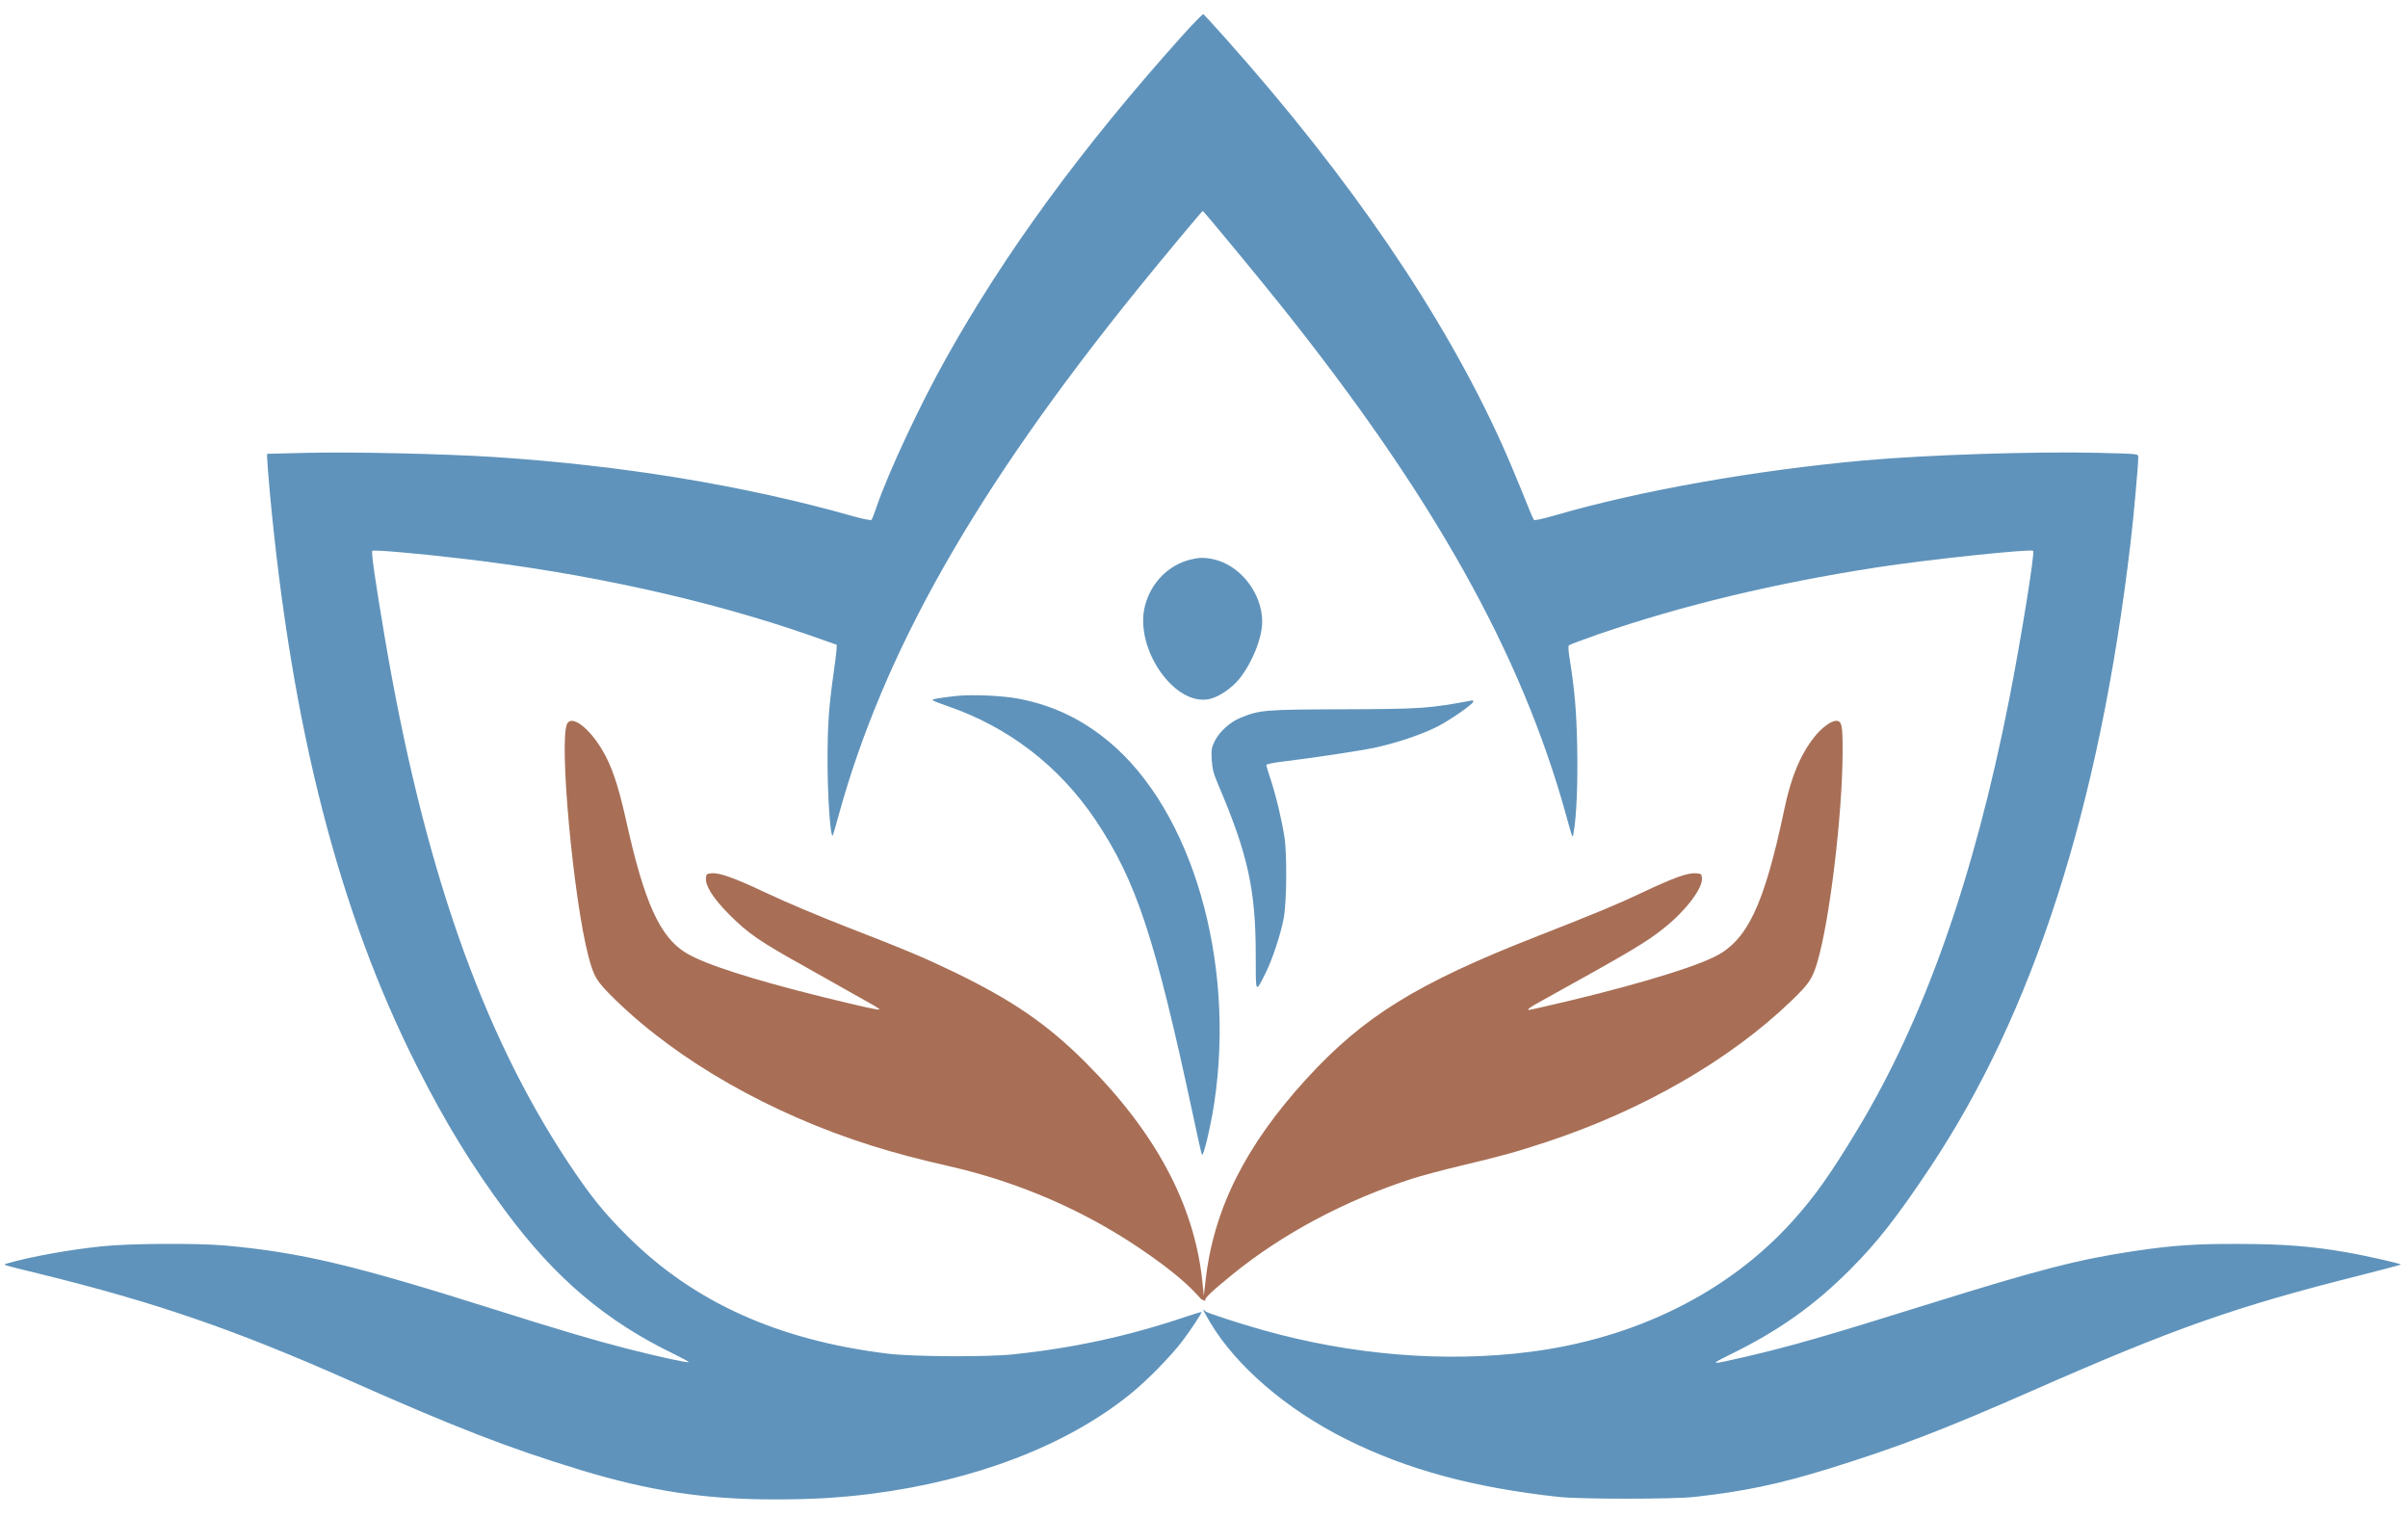 <?xml version="1.0" encoding="utf-8"?>
<svg viewBox="0 0 500 315" preserveAspectRatio="xMidYMin" xmlns="http://www.w3.org/2000/svg">
  <g transform="matrix(5.106, 0, 0, 5.106, -26.984, -23.088)" style="">
    <path d="M 54.3 57.405 C 54.367 57.471 54.135 57.361 54.131 57.357 C 53.738 56.899 53.096 56.273 51.597 55.263 C 49.299 53.714 46.651 52.578 43.904 51.953 C 42.7 51.68 41.702 51.418 40.726 51.112 C 36.628 49.818 32.883 47.683 30.319 45.19 C 29.554 44.444 29.437 44.266 29.214 43.414 C 28.596 41.054 28.005 34.594 28.351 33.948 C 28.54 33.596 29.226 34.109 29.756 34.989 C 30.158 35.648 30.424 36.445 30.748 37.894 C 31.484 41.226 32.124 42.638 33.189 43.279 C 33.976 43.748 35.854 44.348 38.748 45.068 C 40.318 45.452 41.011 45.609 41.049 45.575 C 41.06 45.564 40.961 45.492 40.826 45.414 C 40.275 45.101 38.864 44.305 38.133 43.896 C 36.143 42.788 35.72 42.498 34.9 41.673 C 34.281 41.043 33.964 40.542 33.993 40.229 C 34.008 40.068 34.026 40.051 34.227 40.035 C 34.543 40.007 35.158 40.229 36.379 40.803 C 37.292 41.233 38.48 41.735 39.807 42.253 C 42.108 43.145 42.827 43.447 44.099 44.059 C 46.445 45.197 47.873 46.171 49.418 47.716 C 52.265 50.559 53.832 53.475 54.173 56.574 L 54.238 57.215 L 54.311 56.59 C 54.635 53.709 55.923 51.123 58.403 48.407 C 60.732 45.854 62.917 44.504 67.819 42.588 C 70.221 41.646 71.085 41.288 72.088 40.81 C 73.336 40.219 73.918 40.011 74.246 40.035 C 74.464 40.051 74.48 40.062 74.497 40.229 C 74.535 40.636 73.856 41.539 72.98 42.242 C 72.216 42.855 71.67 43.177 67.835 45.302 C 67.639 45.408 67.471 45.52 67.45 45.548 C 67.412 45.615 67.384 45.615 67.935 45.492 C 71.151 44.766 73.918 43.965 74.999 43.435 C 76.337 42.782 77.023 41.345 77.847 37.431 C 78.119 36.122 78.5 35.213 79.062 34.499 C 79.34 34.138 79.748 33.836 79.948 33.836 C 80.187 33.836 80.222 34.002 80.216 35.145 C 80.204 37.704 79.687 41.981 79.184 43.669 C 78.984 44.331 78.85 44.532 78.137 45.218 C 75.644 47.622 72.088 49.672 68.181 50.961 C 66.915 51.378 66.324 51.541 64.724 51.919 C 64.021 52.087 63.118 52.327 62.717 52.454 C 59.992 53.335 57.426 54.7 55.388 56.363 C 54.539 57.053 54.238 57.344 54.3 57.405 Z" stroke="none" style="fill: rgb(168, 111, 86);"/>
    <path d="M 65.199 33.05 C 65.199 33.155 64.205 33.841 63.693 34.092 C 63.047 34.41 62.094 34.728 61.24 34.918 C 60.661 35.045 58.748 35.336 57.328 35.508 C 57.027 35.547 56.78 35.604 56.78 35.631 C 56.78 35.658 56.864 35.943 56.97 36.26 C 57.171 36.868 57.393 37.787 57.516 38.545 C 57.627 39.231 57.612 41.205 57.489 41.862 C 57.36 42.537 57.02 43.562 56.736 44.126 C 56.335 44.917 56.351 44.952 56.351 43.39 C 56.351 40.714 56.038 39.271 54.823 36.428 C 54.629 35.965 54.584 35.792 54.562 35.414 C 54.539 35.018 54.557 34.922 54.669 34.688 C 54.857 34.293 55.294 33.891 55.726 33.714 C 56.519 33.39 56.707 33.378 59.902 33.366 C 63.114 33.356 63.392 33.333 65.159 33.005 C 65.182 33.005 65.199 33.021 65.199 33.05 Z" stroke="none" style="fill: rgb(95, 147, 187);"/>
    <path d="M 46.748 32.944 C 48.128 33.216 49.289 33.775 50.382 34.684 C 53.759 37.492 55.538 43.597 54.662 49.394 C 54.511 50.38 54.21 51.624 54.16 51.472 C 54.133 51.411 53.976 50.699 53.803 49.884 C 52.254 42.648 51.496 40.352 49.84 37.877 C 48.362 35.675 46.29 34.081 43.793 33.228 C 43.503 33.128 43.24 33.028 43.218 33 C 43.168 32.955 43.373 32.921 44.149 32.827 C 44.801 32.754 46.094 32.81 46.748 32.944 Z" stroke="none" style="fill: rgb(95, 147, 187);"/>
    <path d="M 54.618 27.263 C 55.71 27.493 56.613 28.64 56.613 29.8 C 56.613 30.462 56.218 31.455 55.693 32.118 C 55.381 32.503 54.88 32.849 54.489 32.944 C 53.069 33.289 51.396 30.893 51.848 29.153 C 52.088 28.223 52.795 27.503 53.688 27.28 C 54.043 27.191 54.255 27.185 54.618 27.263 Z" stroke="none" style="fill: rgb(95, 147, 187);"/>
    <path d="M 55.131 6.092 C 60.188 11.76 63.977 17.319 66.342 22.542 C 66.57 23.044 66.948 23.94 67.189 24.537 C 67.423 25.129 67.634 25.636 67.663 25.664 C 67.69 25.697 68.036 25.618 68.504 25.484 C 71.961 24.476 76.666 23.645 81.119 23.244 C 83.672 23.016 88.065 22.876 90.596 22.937 C 92.224 22.977 92.24 22.977 92.24 23.098 C 92.24 23.45 92.051 25.546 91.927 26.588 C 90.658 37.369 87.976 45.704 83.75 52.037 C 82.417 54.032 81.633 55.035 80.534 56.14 C 79.068 57.611 77.623 58.636 75.668 59.595 C 74.769 60.041 74.781 60.041 76.297 59.691 C 78.071 59.282 79.625 58.833 83.711 57.555 C 88.26 56.134 89.853 55.727 92.157 55.387 C 93.69 55.163 94.61 55.102 96.339 55.109 C 98.104 55.109 99.292 55.203 100.67 55.443 C 101.483 55.581 102.955 55.916 102.921 55.95 C 102.909 55.961 102.169 56.156 101.266 56.385 C 96.21 57.655 93.717 58.531 87.919 61.083 C 84.291 62.678 82.468 63.375 79.67 64.245 C 77.612 64.88 76.231 65.17 74.179 65.399 C 73.316 65.493 69.591 65.493 68.688 65.399 C 65.198 65.018 62.506 64.288 60.019 63.046 C 57.6 61.837 55.566 60.086 54.501 58.308 C 54.072 57.589 54.244 57.79 54.306 57.851 C 54.373 57.917 55.661 58.336 56.63 58.609 C 60.249 59.63 64.051 59.941 67.49 59.5 C 71.797 58.954 75.567 57.081 78.175 54.189 C 79.068 53.202 79.72 52.282 80.807 50.481 C 83.534 45.977 85.562 40.223 86.995 32.943 C 87.463 30.563 88.042 26.99 87.965 26.923 C 87.865 26.833 83.632 27.281 81.593 27.598 C 77.401 28.25 73.7 29.141 70.277 30.318 C 69.653 30.535 69.119 30.736 69.09 30.764 C 69.05 30.803 69.067 31.015 69.129 31.393 C 69.324 32.626 69.391 33.417 69.424 34.905 C 69.452 36.355 69.396 37.733 69.278 38.379 C 69.234 38.641 69.251 38.68 68.967 37.654 C 67.143 31.077 63.566 24.687 57.334 16.895 C 56.307 15.612 54.229 13.099 54.194 13.099 C 54.172 13.099 52.466 15.144 51.597 16.22 C 44.952 24.432 41.206 31.031 39.366 37.76 C 39.26 38.156 39.16 38.49 39.149 38.502 C 39.055 38.596 38.938 36.941 38.938 35.48 C 38.938 34.013 38.988 33.29 39.182 31.911 C 39.25 31.45 39.304 30.998 39.304 30.908 L 39.31 30.743 L 38.229 30.362 C 34.076 28.913 29.093 27.816 23.981 27.23 C 22.18 27.019 20.479 26.872 20.425 26.923 C 20.374 26.969 20.542 28.137 20.92 30.373 C 22.492 39.688 24.856 46.456 28.385 51.791 C 29.294 53.158 29.823 53.82 30.804 54.796 C 33.497 57.482 36.942 59.031 41.401 59.573 C 42.416 59.696 45.409 59.713 46.474 59.601 C 48.939 59.344 51.195 58.854 53.547 58.057 C 53.871 57.951 54.139 57.867 54.143 57.877 C 54.172 57.906 53.72 58.592 53.37 59.055 C 52.901 59.673 51.915 60.683 51.239 61.223 C 48.659 63.307 44.924 64.74 40.676 65.276 C 39.404 65.432 38.308 65.499 36.803 65.499 C 33.942 65.499 31.713 65.158 28.886 64.3 C 25.959 63.408 23.831 62.582 19.494 60.66 C 14.811 58.586 11.605 57.482 6.894 56.324 C 5.273 55.926 5.38 55.961 5.585 55.9 C 6.522 55.627 8.138 55.336 9.459 55.203 C 10.603 55.085 13.323 55.074 14.448 55.174 C 17.514 55.454 19.655 55.961 25.319 57.75 C 27.979 58.592 29.449 59.027 30.782 59.368 C 32.109 59.707 33.251 59.951 33.29 59.914 C 33.306 59.901 33.033 59.753 32.688 59.584 C 29.924 58.247 27.866 56.501 25.871 53.815 C 24.489 51.958 23.39 50.164 22.254 47.911 C 19.075 41.628 17.146 34.12 16.259 24.56 C 16.199 23.885 16.148 23.255 16.148 23.155 L 16.148 22.977 L 17.794 22.937 C 19.61 22.893 23.329 22.977 25.347 23.105 C 30.586 23.445 35.565 24.265 39.969 25.513 C 40.381 25.63 40.698 25.691 40.727 25.664 C 40.749 25.636 40.849 25.384 40.943 25.101 C 41.418 23.723 42.693 20.992 43.743 19.119 C 46.139 14.822 49.267 10.546 53.313 6.03 C 53.788 5.501 54.194 5.082 54.223 5.099 C 54.25 5.115 54.657 5.563 55.131 6.092 Z" stroke="none" style="fill: rgb(95, 147, 187);"/>
  </g>
</svg>